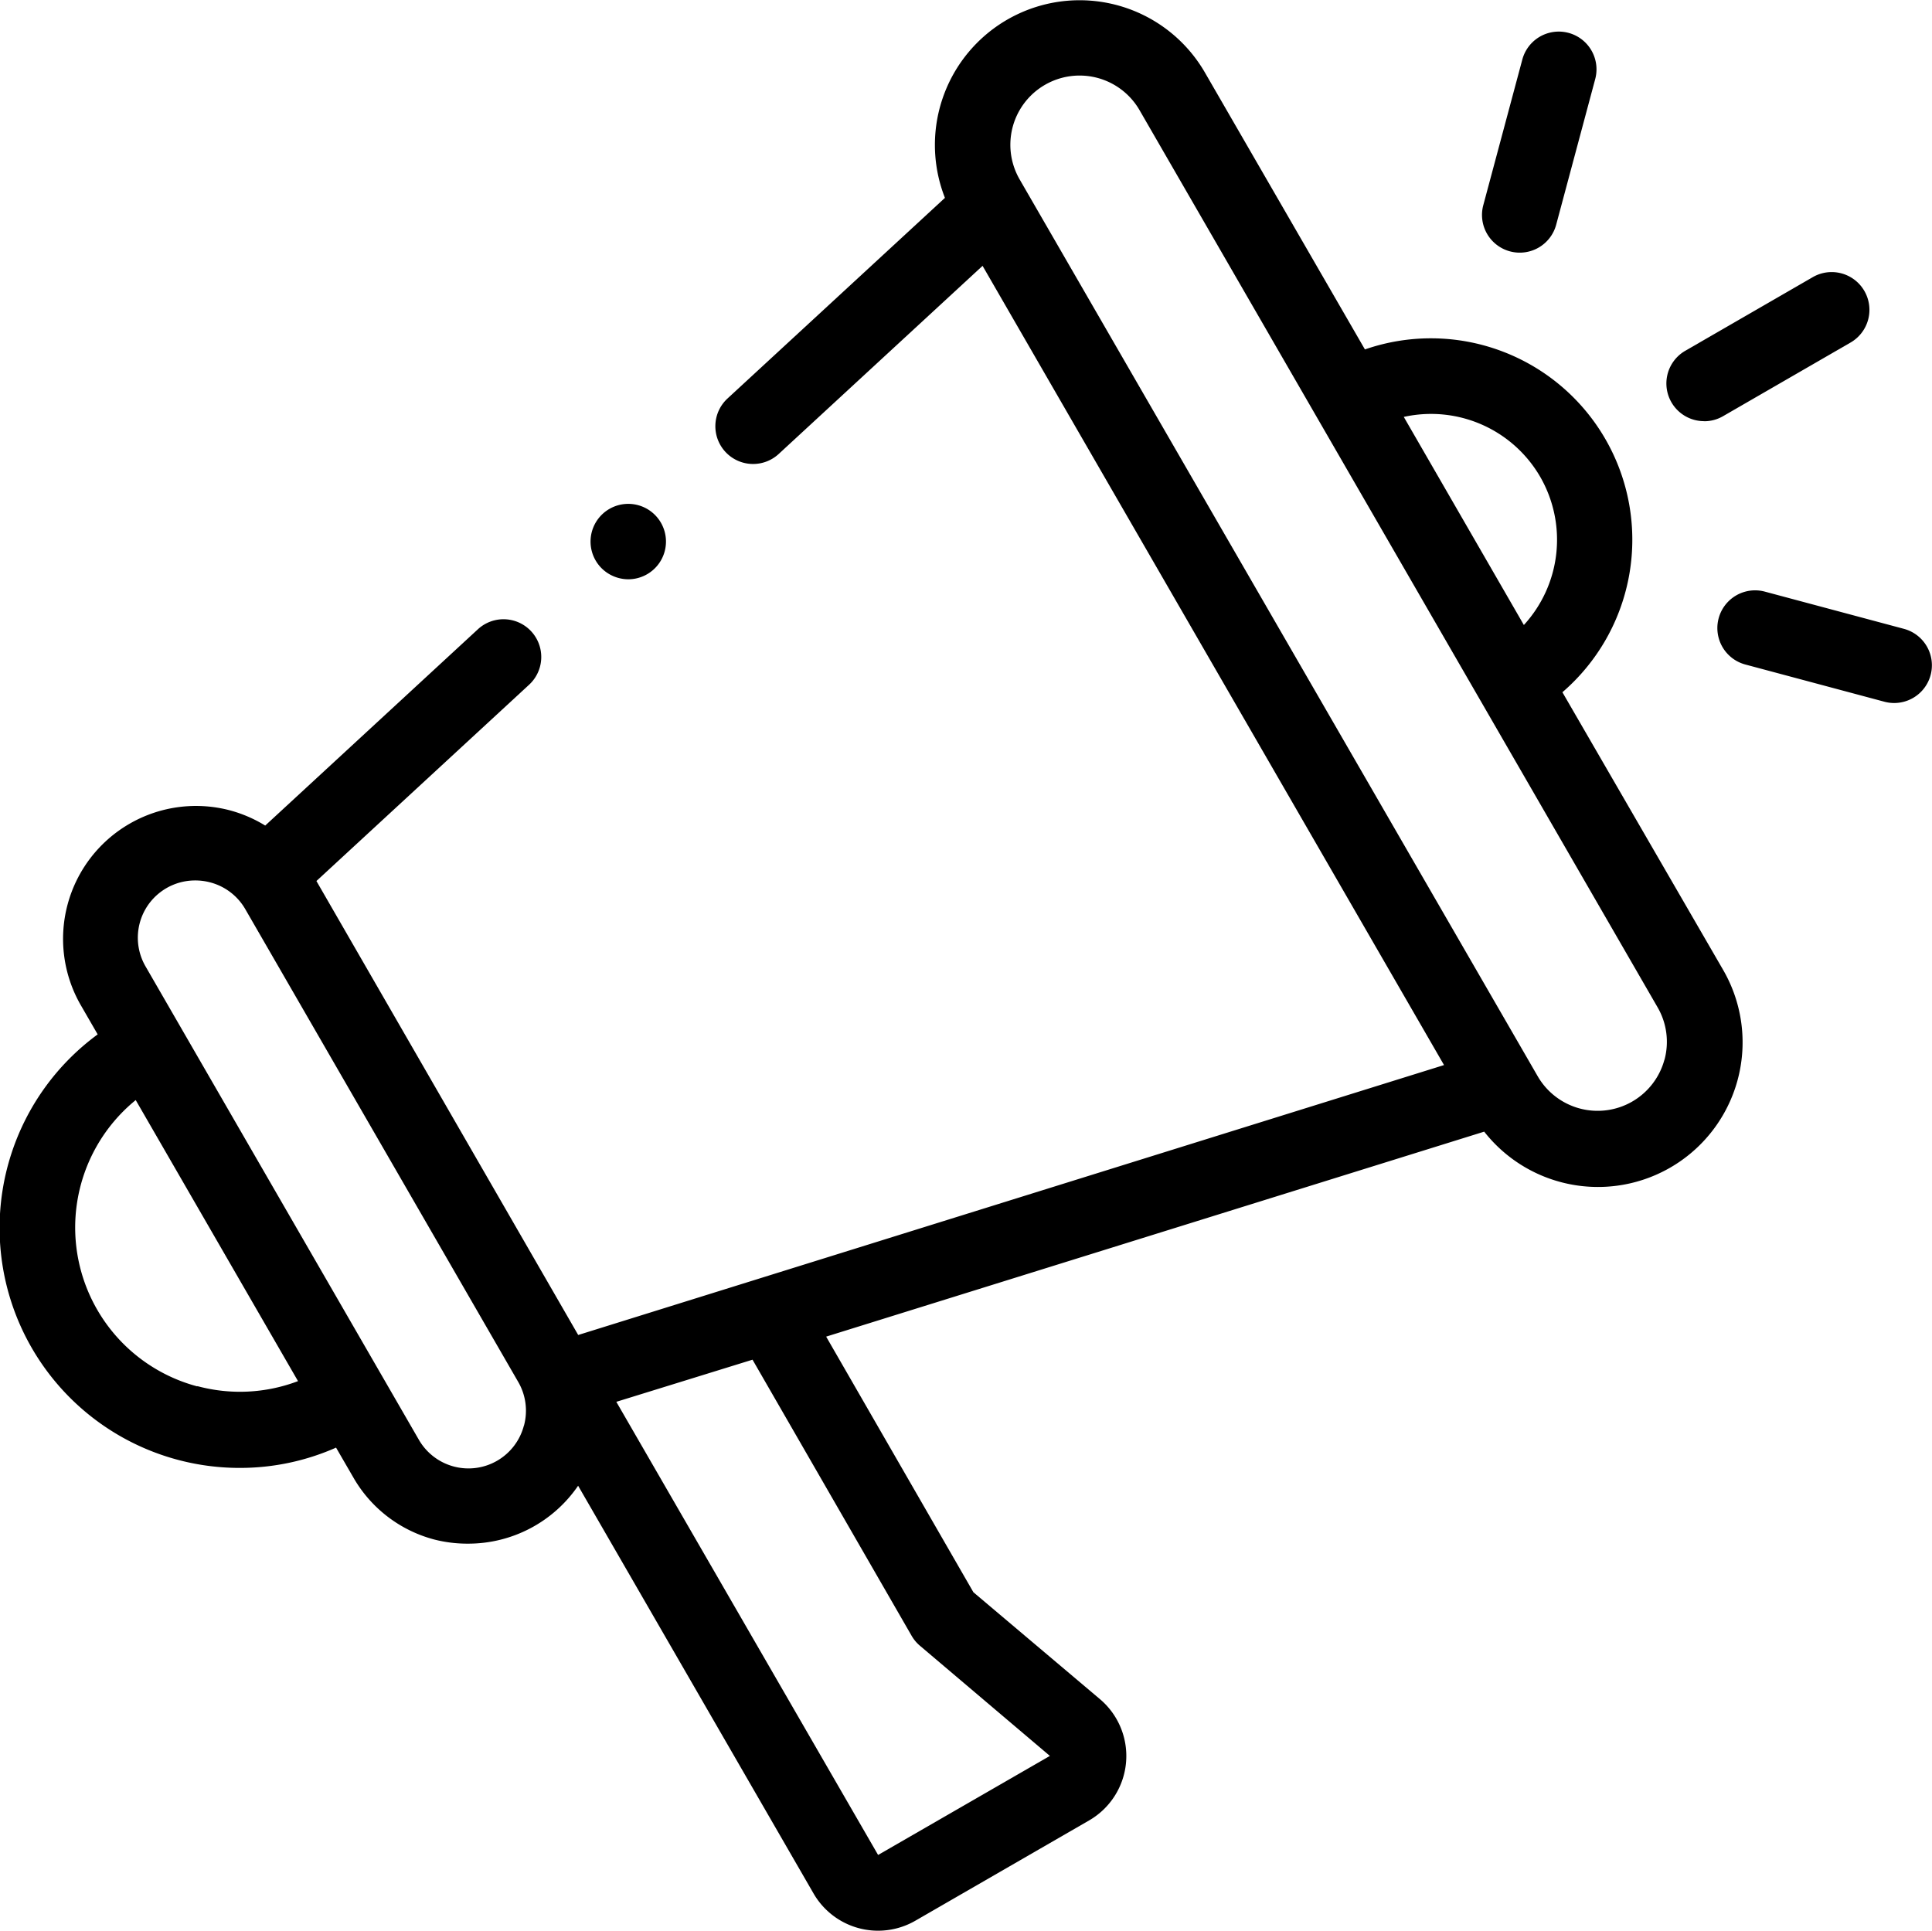 <svg xmlns="http://www.w3.org/2000/svg" width="23.617" height="23.605" viewBox="0 0 23.617 23.605">
  <g id="XMLID_1583_" transform="translate(-0.001 -0.128)">
    <g id="XMLID_1007_" transform="translate(0.001 0.128)">
      <path id="XMLID_1090_" d="M19.1,8.591A2.462,2.462,0,0,0,16.686,4.4L14.729,1.013a1.769,1.769,0,0,0-3.177,1.534L8.894,5a.461.461,0,0,0,.626.678l2.492-2.3,5.641,9.771-10.584,3.3-3.2-5.55,2.6-2.4a.461.461,0,0,0-.626-.678l-2.6,2.4a1.631,1.631,0,0,0-.435-.187A1.625,1.625,0,0,0,.983,12.407l.212.367a2.934,2.934,0,0,0,1.742,5.3,2.9,2.9,0,0,0,1.172-.248l.212.366a1.614,1.614,0,0,0,.987.757A1.634,1.634,0,0,0,5.73,19a1.627,1.627,0,0,0,1.338-.708l2.878,4.985a.911.911,0,0,0,1.244.333l2.124-1.226a.91.91,0,0,0,.133-1.483L11.9,19.594l-1.8-3.125,8.044-2.506a1.768,1.768,0,0,0,2.917-1.984ZM2.412,17.077a2.01,2.01,0,0,1-.752-3.5l1.984,3.436a2,2,0,0,1-1.231.061Zm3.993.48a.7.7,0,0,1-1.286.169L1.782,11.946a.7.7,0,0,1,.607-1.054.707.707,0,0,1,.183.024A.7.7,0,0,1,3,11.244l3.337,5.781A.7.7,0,0,1,6.406,17.557Zm4.739,2.568a.462.462,0,0,0,.1.121l1.591,1.349-2.1,1.211-3.2-5.54L9.2,16.751ZM18.829,5.958a1.542,1.542,0,0,1-.2,1.811L17.161,5.225A1.542,1.542,0,0,1,18.829,5.958Zm1.518,7.126a.846.846,0,0,1-1.55.2L12.465,2.321a.846.846,0,1,1,1.466-.846l6.332,10.967a.841.841,0,0,1,.085.642Z" transform="translate(-0.001 -0.128)"/>
      <path id="XMLID_1243_" d="M442.089,74.093a.459.459,0,0,0,.23-.062l1.558-.9a.461.461,0,0,0-.461-.8l-1.558.9a.461.461,0,0,0,.231.861Z" transform="translate(-421.256 -68.943)"/>
      <path id="XMLID_1251_" d="M393.066,11.165a.461.461,0,0,0,.565-.326l.477-1.78a.461.461,0,0,0-.891-.239l-.477,1.78A.461.461,0,0,0,393.066,11.165Z" transform="translate(-374.608 -8.092)"/>
      <path id="XMLID_1308_" d="M457.409,157.044l-1.7-.455a.461.461,0,1,0-.239.891l1.7.455a.461.461,0,1,0,.239-.891Z" transform="translate(-434.135 -149.356)"/>
      <path id="XMLID_1362_" d="M156.96,134.564a.461.461,0,1,0-.326-.135A.465.465,0,0,0,156.96,134.564Z" transform="translate(-149.28 -127.482)"/>
    </g>
  </g>
</svg>
